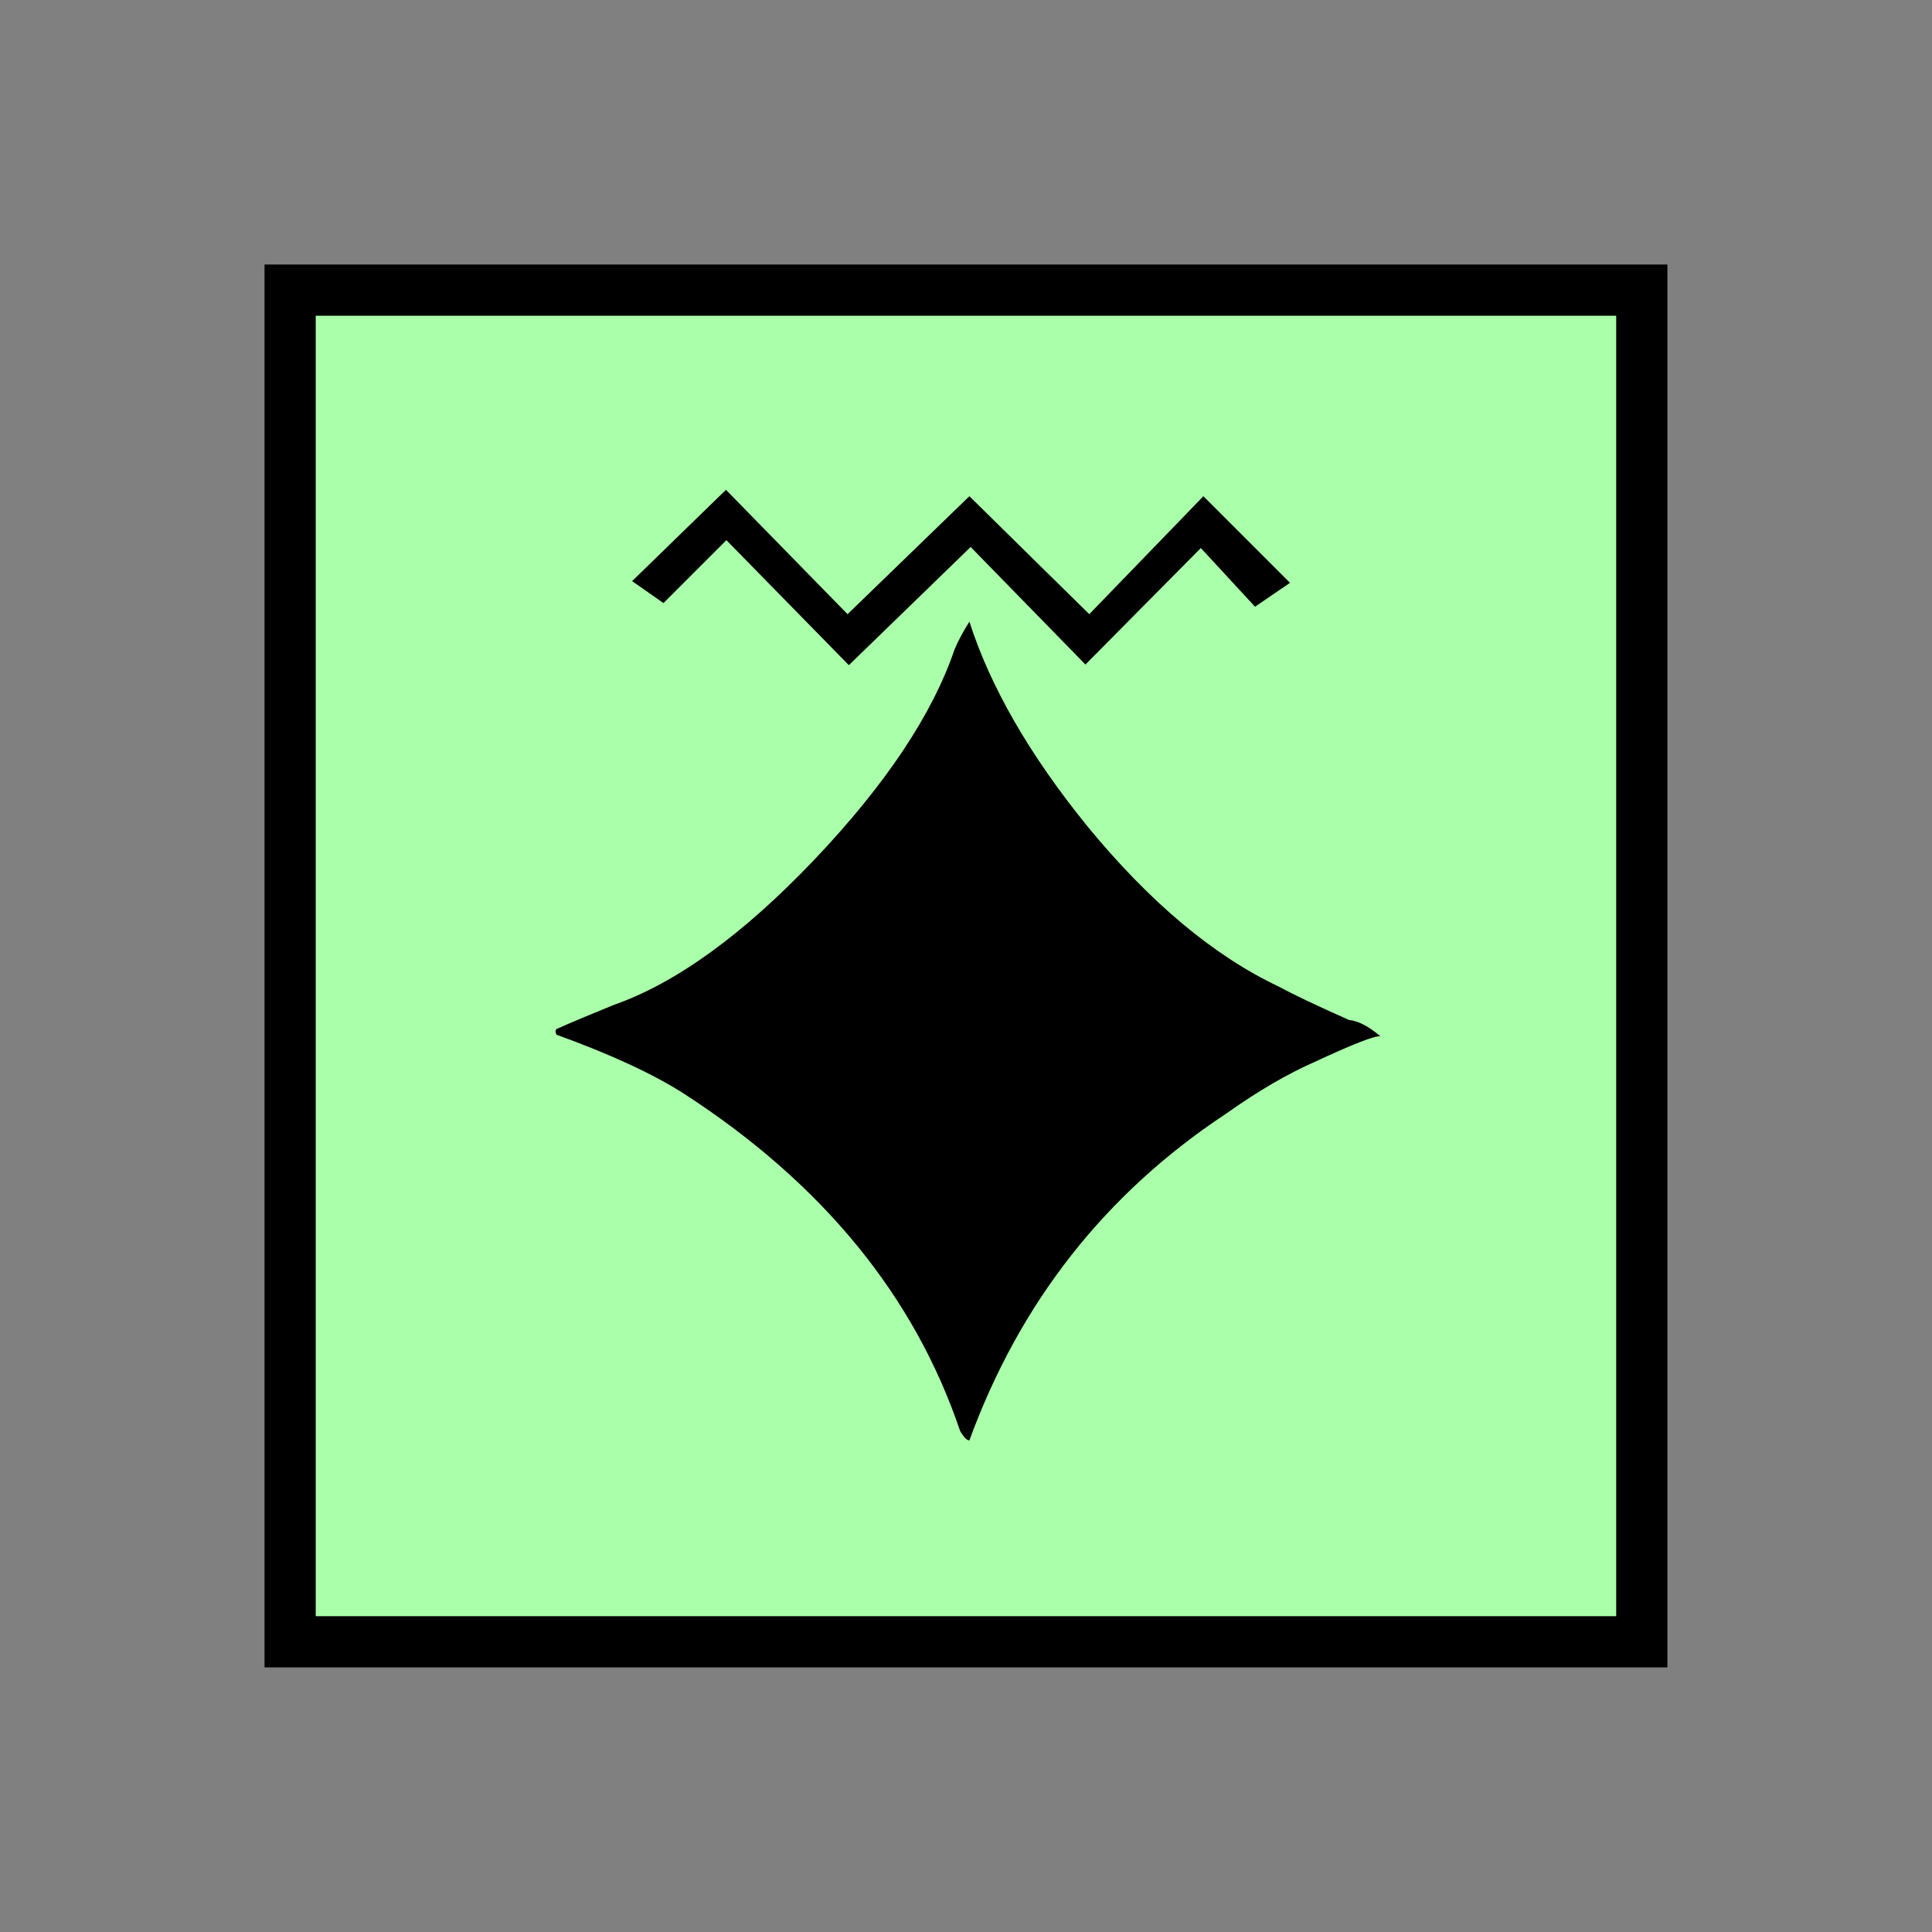 <?xml version="1.0" encoding="UTF-8" standalone="no"?>
<svg
   xmlns:dc="http://purl.org/dc/elements/1.1/"
   xmlns:cc="http://creativecommons.org/ns#"
   xmlns:rdf="http://www.w3.org/1999/02/22-rdf-syntax-ns#"
   xmlns:svg="http://www.w3.org/2000/svg"
   xmlns="http://www.w3.org/2000/svg"
   id="svg11"
   height="95.75mm"
   width="95.75mm"
   version="1.0">
  <rect width="100%" height="100%" fill="#808080" stroke="none"/>
  <defs
     id="defs3">
    <pattern
       y="0"
       x="0"
       height="6"
       width="6"
       patternUnits="userSpaceOnUse"
       id="EMFhbasepattern" />
  </defs>
  <path
     id="path5"
     d="  M 54.345,54.345   L 54.345,307.531   L 307.531,307.531   L 307.531,54.345   L 54.345,54.345   z "
     style="fill:#aaffaa;fill-rule:evenodd;fill-opacity:1;stroke:none;" />
  <path
     id="path7"
     d="  M 54.345,54.345   L 307.531,54.345   L 307.531,307.531   L 54.345,307.531   z "
     style="fill:none;stroke:#000000;stroke-width:9.59px;stroke-linecap:butt;stroke-linejoin:miter;stroke-miterlimit:10;stroke-dasharray:none;stroke-opacity:1;" />
  <path
     id="path9"
     d="  M 258.58,194.125   C 257.661,193.925 253.505,195.523 246.153,198.96   C 241.317,201.078 235.763,204.275 229.569,208.67   C 206.992,223.615 191.008,243.995 181.578,269.809   C 181.098,269.809 180.539,269.209 179.859,268.091   C 171.308,242.756 154.045,221.657 128.071,204.834   C 122.317,201.158 114.365,197.482 104.215,193.805   C 104.015,193.326 104.015,193.006 104.215,192.766   C 106.773,191.607 110.329,190.129 114.924,188.251   C 126.673,184.135 139.22,175.024 152.567,160.998   C 165.913,146.932 174.664,133.826 178.82,121.598   C 179.5,119.999 180.419,118.281 181.578,116.443   C 185.494,128.631 192.846,141.418 203.675,154.764   C 215.384,169.03 227.371,179.06 239.559,184.814   C 242.117,186.213 246.472,188.291 252.666,191.048   C 254.544,191.248 256.462,192.327 258.58,194.125   z  M 241.637,109.17   L 235.084,113.646   L 224.934,102.657   L 203.316,124.475   L 181.817,102.457   L 159,124.595   L 136.063,101.178   L 124.275,112.966   L 118.401,108.851   L 135.983,91.748   L 158.76,115.044   L 181.578,92.947   L 204.035,115.044   L 225.413,92.947   z "
     style="fill:#000000;fill-rule:evenodd;fill-opacity:1;stroke:none;" />
</svg>
